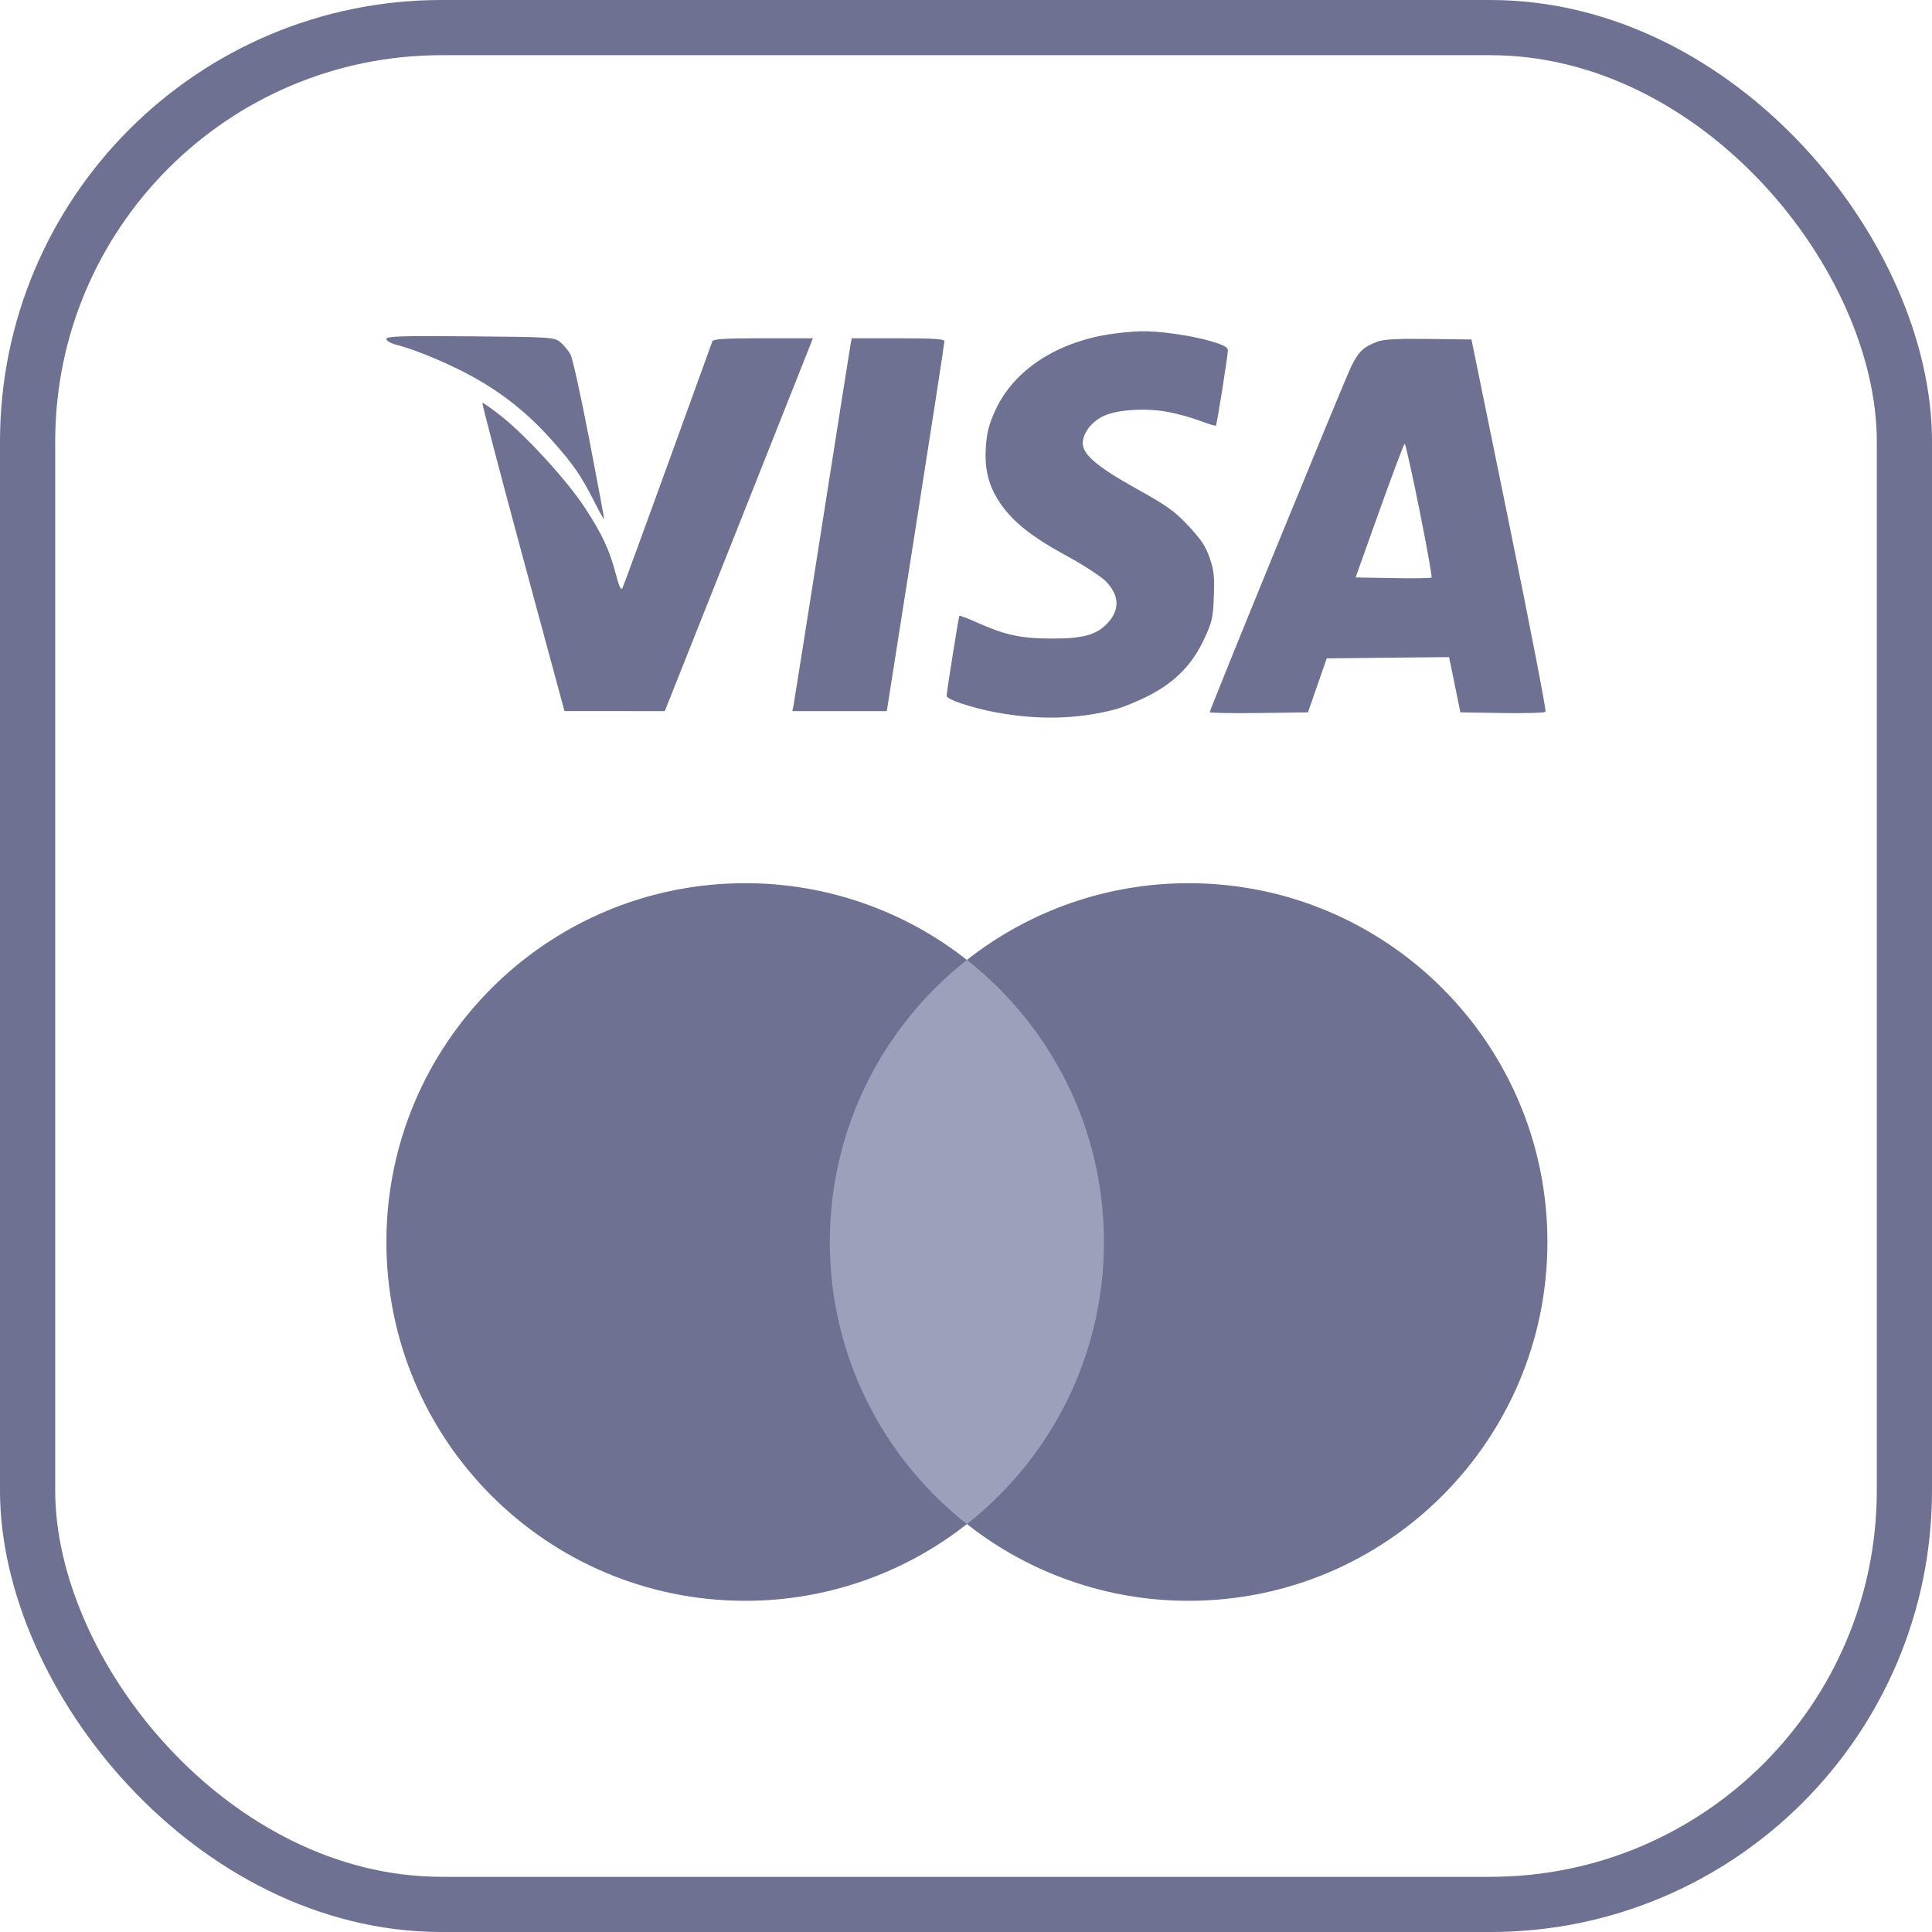 <svg width="35" height="35" viewBox="0 0 35 35" fill="none" xmlns="http://www.w3.org/2000/svg">
<rect x="0.5" y="0.5" width="34" height="34" rx="7.5" stroke="#6E7191"/>
<path fill-rule="evenodd" clip-rule="evenodd" d="M20.36 27.61H14.673V17.39H20.36L20.36 27.61Z" fill="#9DA0BA"/>
<path fill-rule="evenodd" clip-rule="evenodd" d="M15.033 22.5C15.033 20.427 16.004 18.58 17.516 17.39C16.372 16.488 14.956 15.998 13.499 16C9.91 16 7 18.91 7 22.5C7 26.09 9.91 29 13.499 29C14.956 29.002 16.372 28.512 17.516 27.61C16.004 26.42 15.033 24.573 15.033 22.5Z" fill="#6E7191"/>
<path fill-rule="evenodd" clip-rule="evenodd" d="M28.033 22.5C28.033 26.09 25.123 29 21.534 29C20.077 29.002 18.661 28.512 17.517 27.61C19.029 26.42 19.999 24.573 19.999 22.5C19.999 20.427 19.029 18.58 17.517 17.39C18.661 16.488 20.077 15.998 21.534 16C25.123 16 28.033 18.91 28.033 22.5" fill="#6E7191"/>
<path fill-rule="evenodd" clip-rule="evenodd" d="M20.169 6.045C19.158 6.184 18.367 6.698 18.03 7.436C17.916 7.686 17.879 7.83 17.86 8.092C17.831 8.506 17.913 8.82 18.13 9.131C18.362 9.464 18.702 9.732 19.316 10.066C19.624 10.234 19.945 10.442 20.03 10.528C20.286 10.79 20.292 11.057 20.047 11.307C19.85 11.508 19.597 11.572 19.019 11.568C18.48 11.564 18.2 11.502 17.692 11.274C17.527 11.2 17.387 11.147 17.38 11.156C17.366 11.176 17.149 12.538 17.149 12.607C17.149 12.671 17.602 12.823 18.031 12.903C18.803 13.047 19.507 13.031 20.19 12.855C20.337 12.817 20.623 12.7 20.827 12.594C21.3 12.348 21.609 12.027 21.823 11.559C21.96 11.259 21.977 11.185 21.99 10.799C22.003 10.439 21.991 10.33 21.914 10.105C21.842 9.897 21.757 9.77 21.53 9.527C21.279 9.258 21.145 9.163 20.57 8.843C19.876 8.456 19.615 8.233 19.615 8.028C19.615 7.857 19.762 7.656 19.962 7.551C20.201 7.426 20.705 7.385 21.128 7.457C21.294 7.485 21.56 7.557 21.721 7.617C21.881 7.678 22.019 7.72 22.027 7.711C22.046 7.691 22.244 6.445 22.244 6.344C22.244 6.29 22.16 6.246 21.926 6.178C21.574 6.076 20.979 5.992 20.663 6.001C20.55 6.003 20.328 6.024 20.169 6.045ZM7 6.141C7 6.177 7.082 6.222 7.205 6.253C7.539 6.336 8.184 6.61 8.597 6.843C9.136 7.147 9.572 7.499 9.992 7.969C10.387 8.411 10.531 8.621 10.779 9.112C10.869 9.292 10.944 9.421 10.944 9.399C10.944 9.377 10.823 8.727 10.674 7.955C10.525 7.182 10.373 6.492 10.335 6.421C10.297 6.351 10.214 6.251 10.151 6.199C10.039 6.109 9.986 6.105 8.517 6.093C7.258 6.082 7 6.091 7 6.141ZM12.905 6.183C12.894 6.214 12.53 7.218 12.097 8.414C11.664 9.61 11.294 10.619 11.275 10.656C11.251 10.703 11.215 10.625 11.154 10.392C11.043 9.966 10.905 9.67 10.597 9.2C10.283 8.719 9.549 7.912 9.1 7.555C8.911 7.404 8.748 7.289 8.739 7.299C8.729 7.309 9.06 8.57 9.473 10.1L10.226 12.882L11.134 12.882L12.043 12.883L13.329 9.65C14.036 7.872 14.639 6.352 14.67 6.272L14.726 6.128H13.826C13.144 6.128 12.921 6.141 12.905 6.183ZM15.407 6.25C15.395 6.317 15.162 7.792 14.89 9.528C14.618 11.263 14.386 12.728 14.375 12.783L14.354 12.883H15.209H16.065L16.588 9.561C16.875 7.734 17.11 6.214 17.109 6.183C17.108 6.141 16.912 6.128 16.269 6.128H15.43L15.407 6.25ZM24.947 6.191C24.695 6.288 24.61 6.371 24.476 6.645C24.347 6.91 21.916 12.851 21.916 12.901C21.916 12.916 22.316 12.924 22.805 12.917L23.695 12.905L23.865 12.416L24.035 11.927L25.143 11.915L26.251 11.904L26.354 12.404L26.456 12.905L27.213 12.917C27.63 12.924 27.984 12.914 27.999 12.895C28.015 12.876 27.72 11.351 27.343 9.505L26.657 6.15L25.879 6.14C25.311 6.133 25.059 6.147 24.947 6.191ZM25.715 9.239C25.847 9.899 25.946 10.45 25.934 10.463C25.923 10.475 25.608 10.48 25.235 10.473L24.558 10.461L24.99 9.25C25.228 8.584 25.434 8.039 25.448 8.039C25.462 8.039 25.582 8.579 25.715 9.239Z" fill="#6E7191"/>
</svg>
